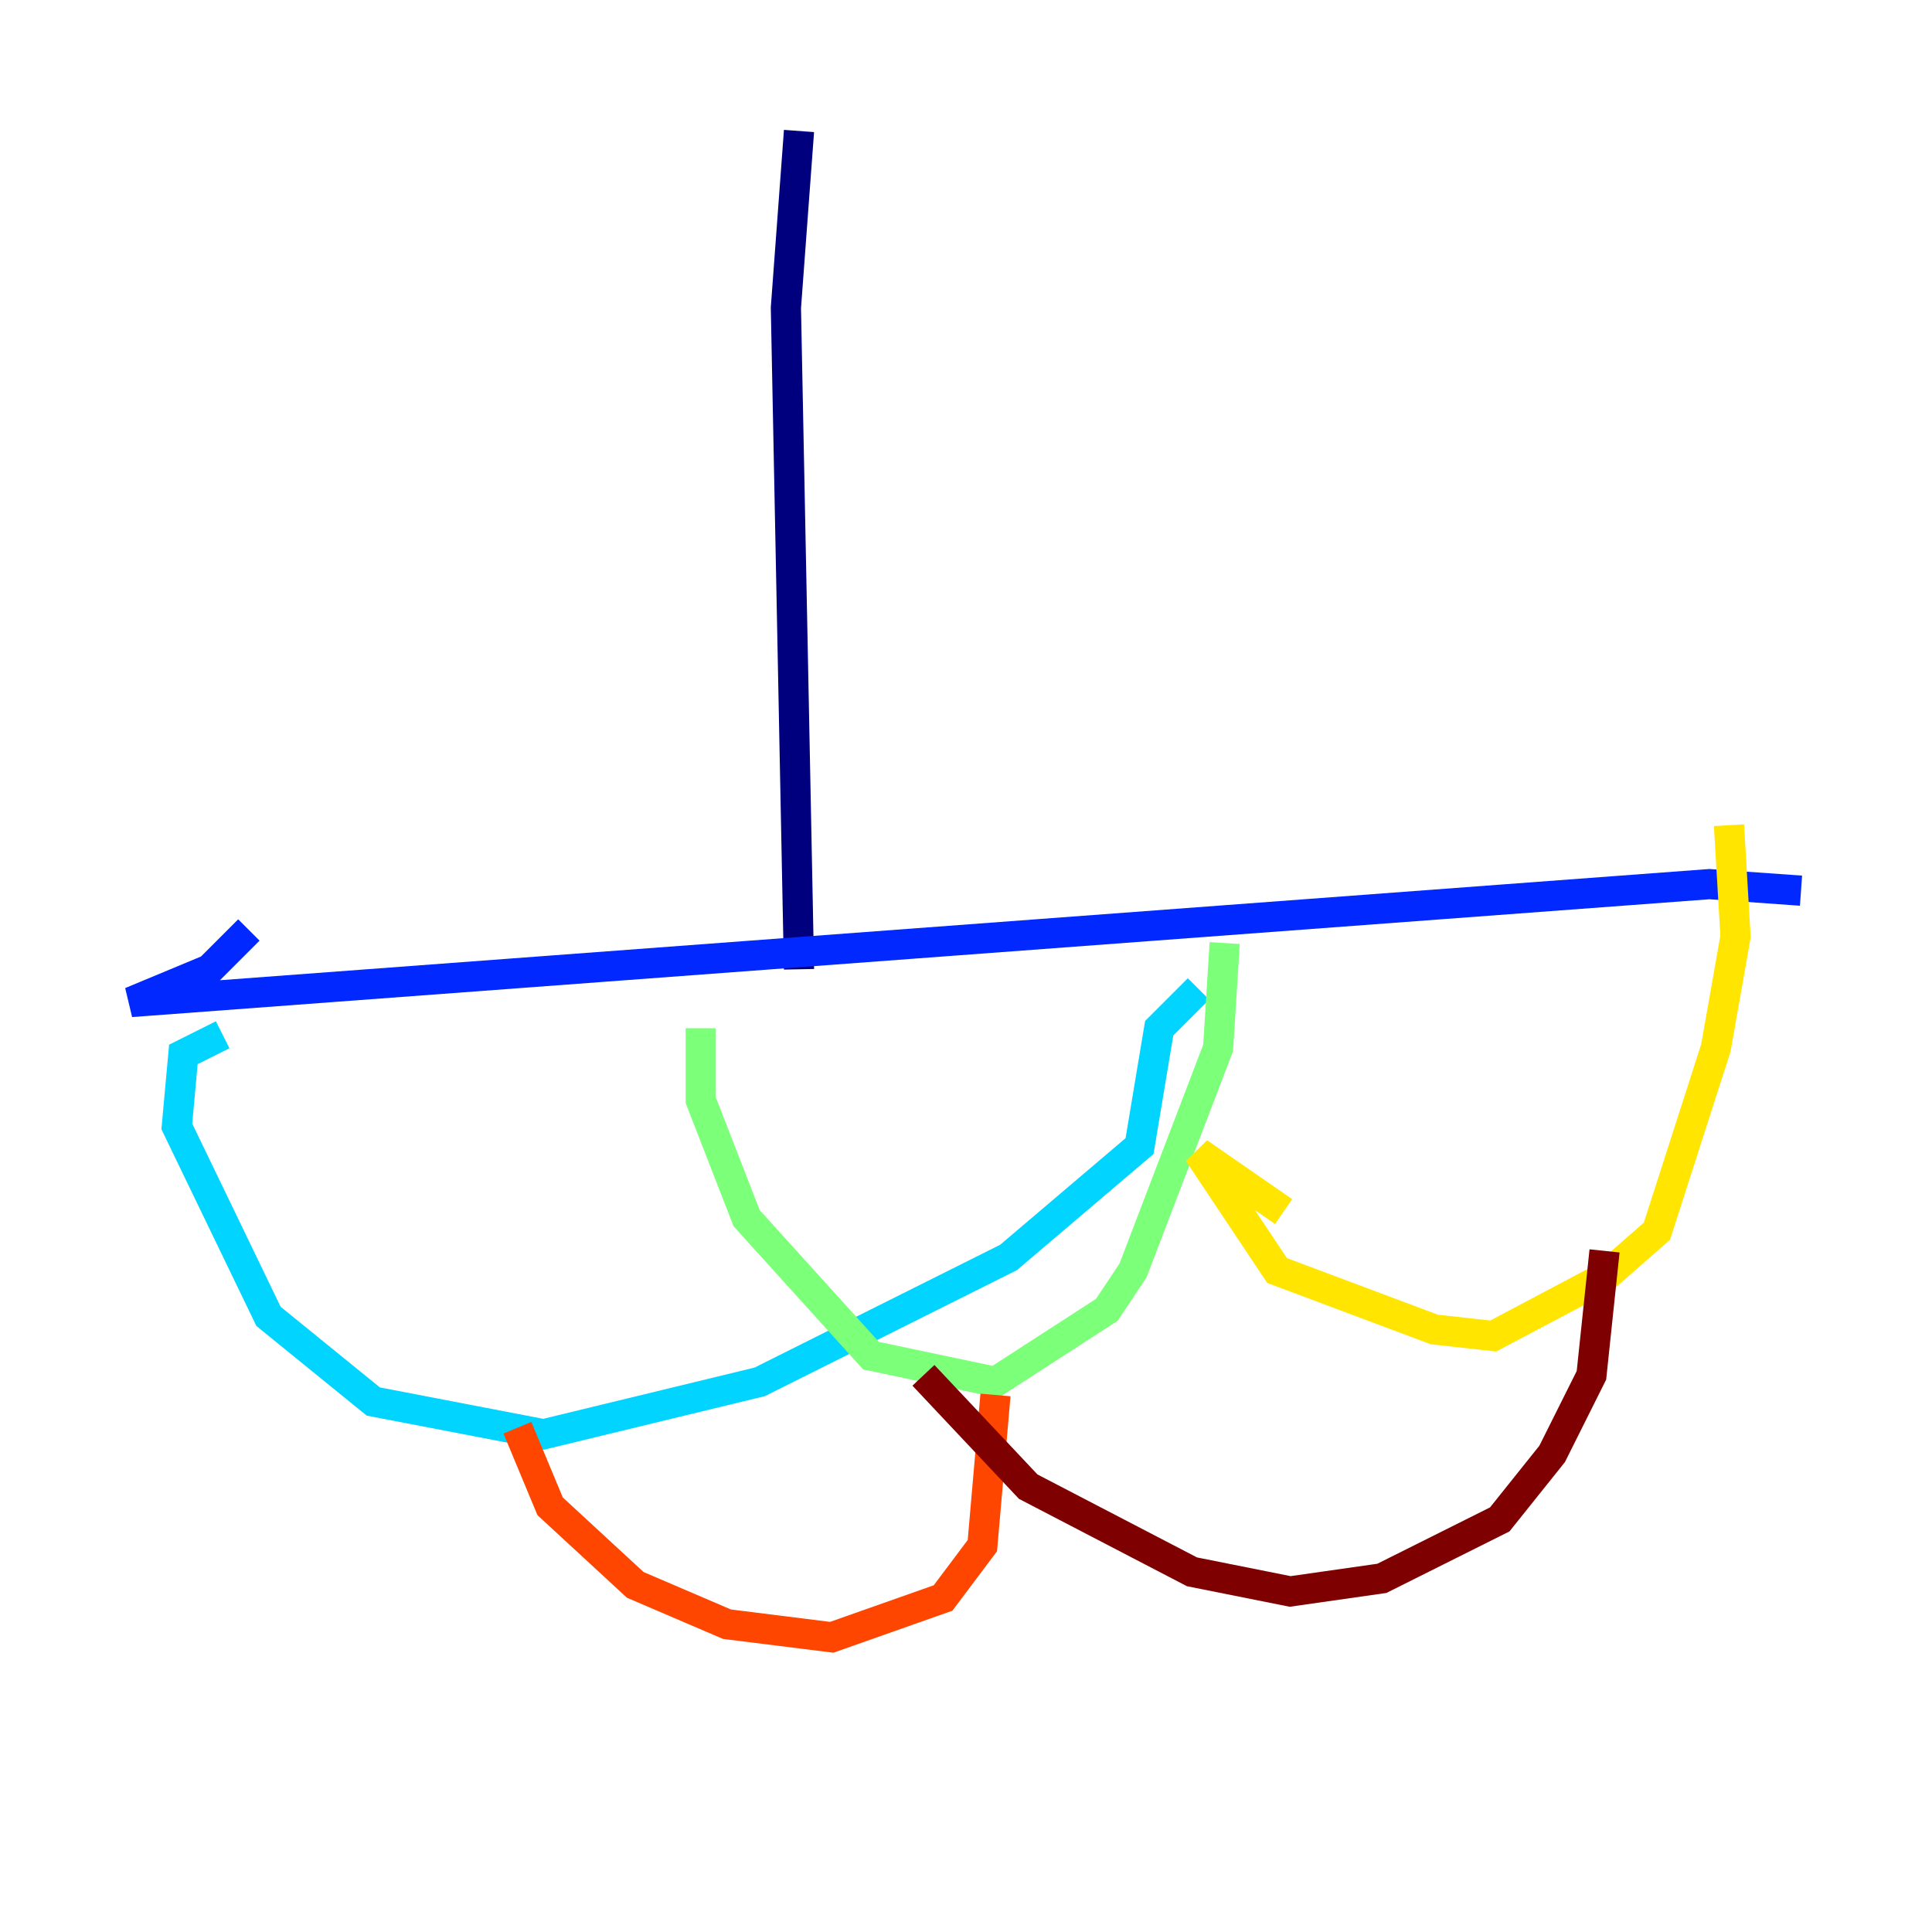 <?xml version="1.0" encoding="utf-8" ?>
<svg baseProfile="tiny" height="128" version="1.2" viewBox="0,0,128,128" width="128" xmlns="http://www.w3.org/2000/svg" xmlns:ev="http://www.w3.org/2001/xml-events" xmlns:xlink="http://www.w3.org/1999/xlink"><defs /><polyline fill="none" points="52.936,8.678 52.068,20.393 52.936,64.217" stroke="#00007f" stroke-width="2" /><polyline fill="none" points="16.488,61.614 13.885,64.217 8.678,66.386 113.248,58.576 119.322,59.01" stroke="#0028ff" stroke-width="2" /><polyline fill="none" points="14.752,68.556 12.149,69.858 11.715,74.63 17.79,87.214 24.732,92.854 36.014,95.024 50.332,91.552 66.82,83.308 75.498,75.932 76.8,68.122 79.403,65.519" stroke="#00d4ff" stroke-width="2" /><polyline fill="none" points="46.427,68.122 46.427,72.895 49.464,80.705 57.709,89.817 65.953,91.552 73.329,86.78 75.064,84.176 80.705,69.424 81.139,62.481" stroke="#7cff79" stroke-width="2" /><polyline fill="none" points="85.044,80.271 79.403,76.366 84.61,84.176 95.024,88.081 98.929,88.515 106.305,84.61 109.776,81.573 113.681,69.424 114.983,62.047 114.549,54.671" stroke="#ffe500" stroke-width="2" /><polyline fill="none" points="34.278,94.59 36.447,99.797 42.088,105.003 48.163,107.607 55.105,108.475 62.481,105.871 65.085,102.4 65.953,92.42" stroke="#ff4600" stroke-width="2" /><polyline fill="none" points="61.18,91.119 68.122,98.495 78.969,104.136 85.478,105.437 91.552,104.57 99.363,100.664 102.834,96.325 105.437,91.119 106.305,82.875" stroke="#7f0000" stroke-width="2" /></svg>